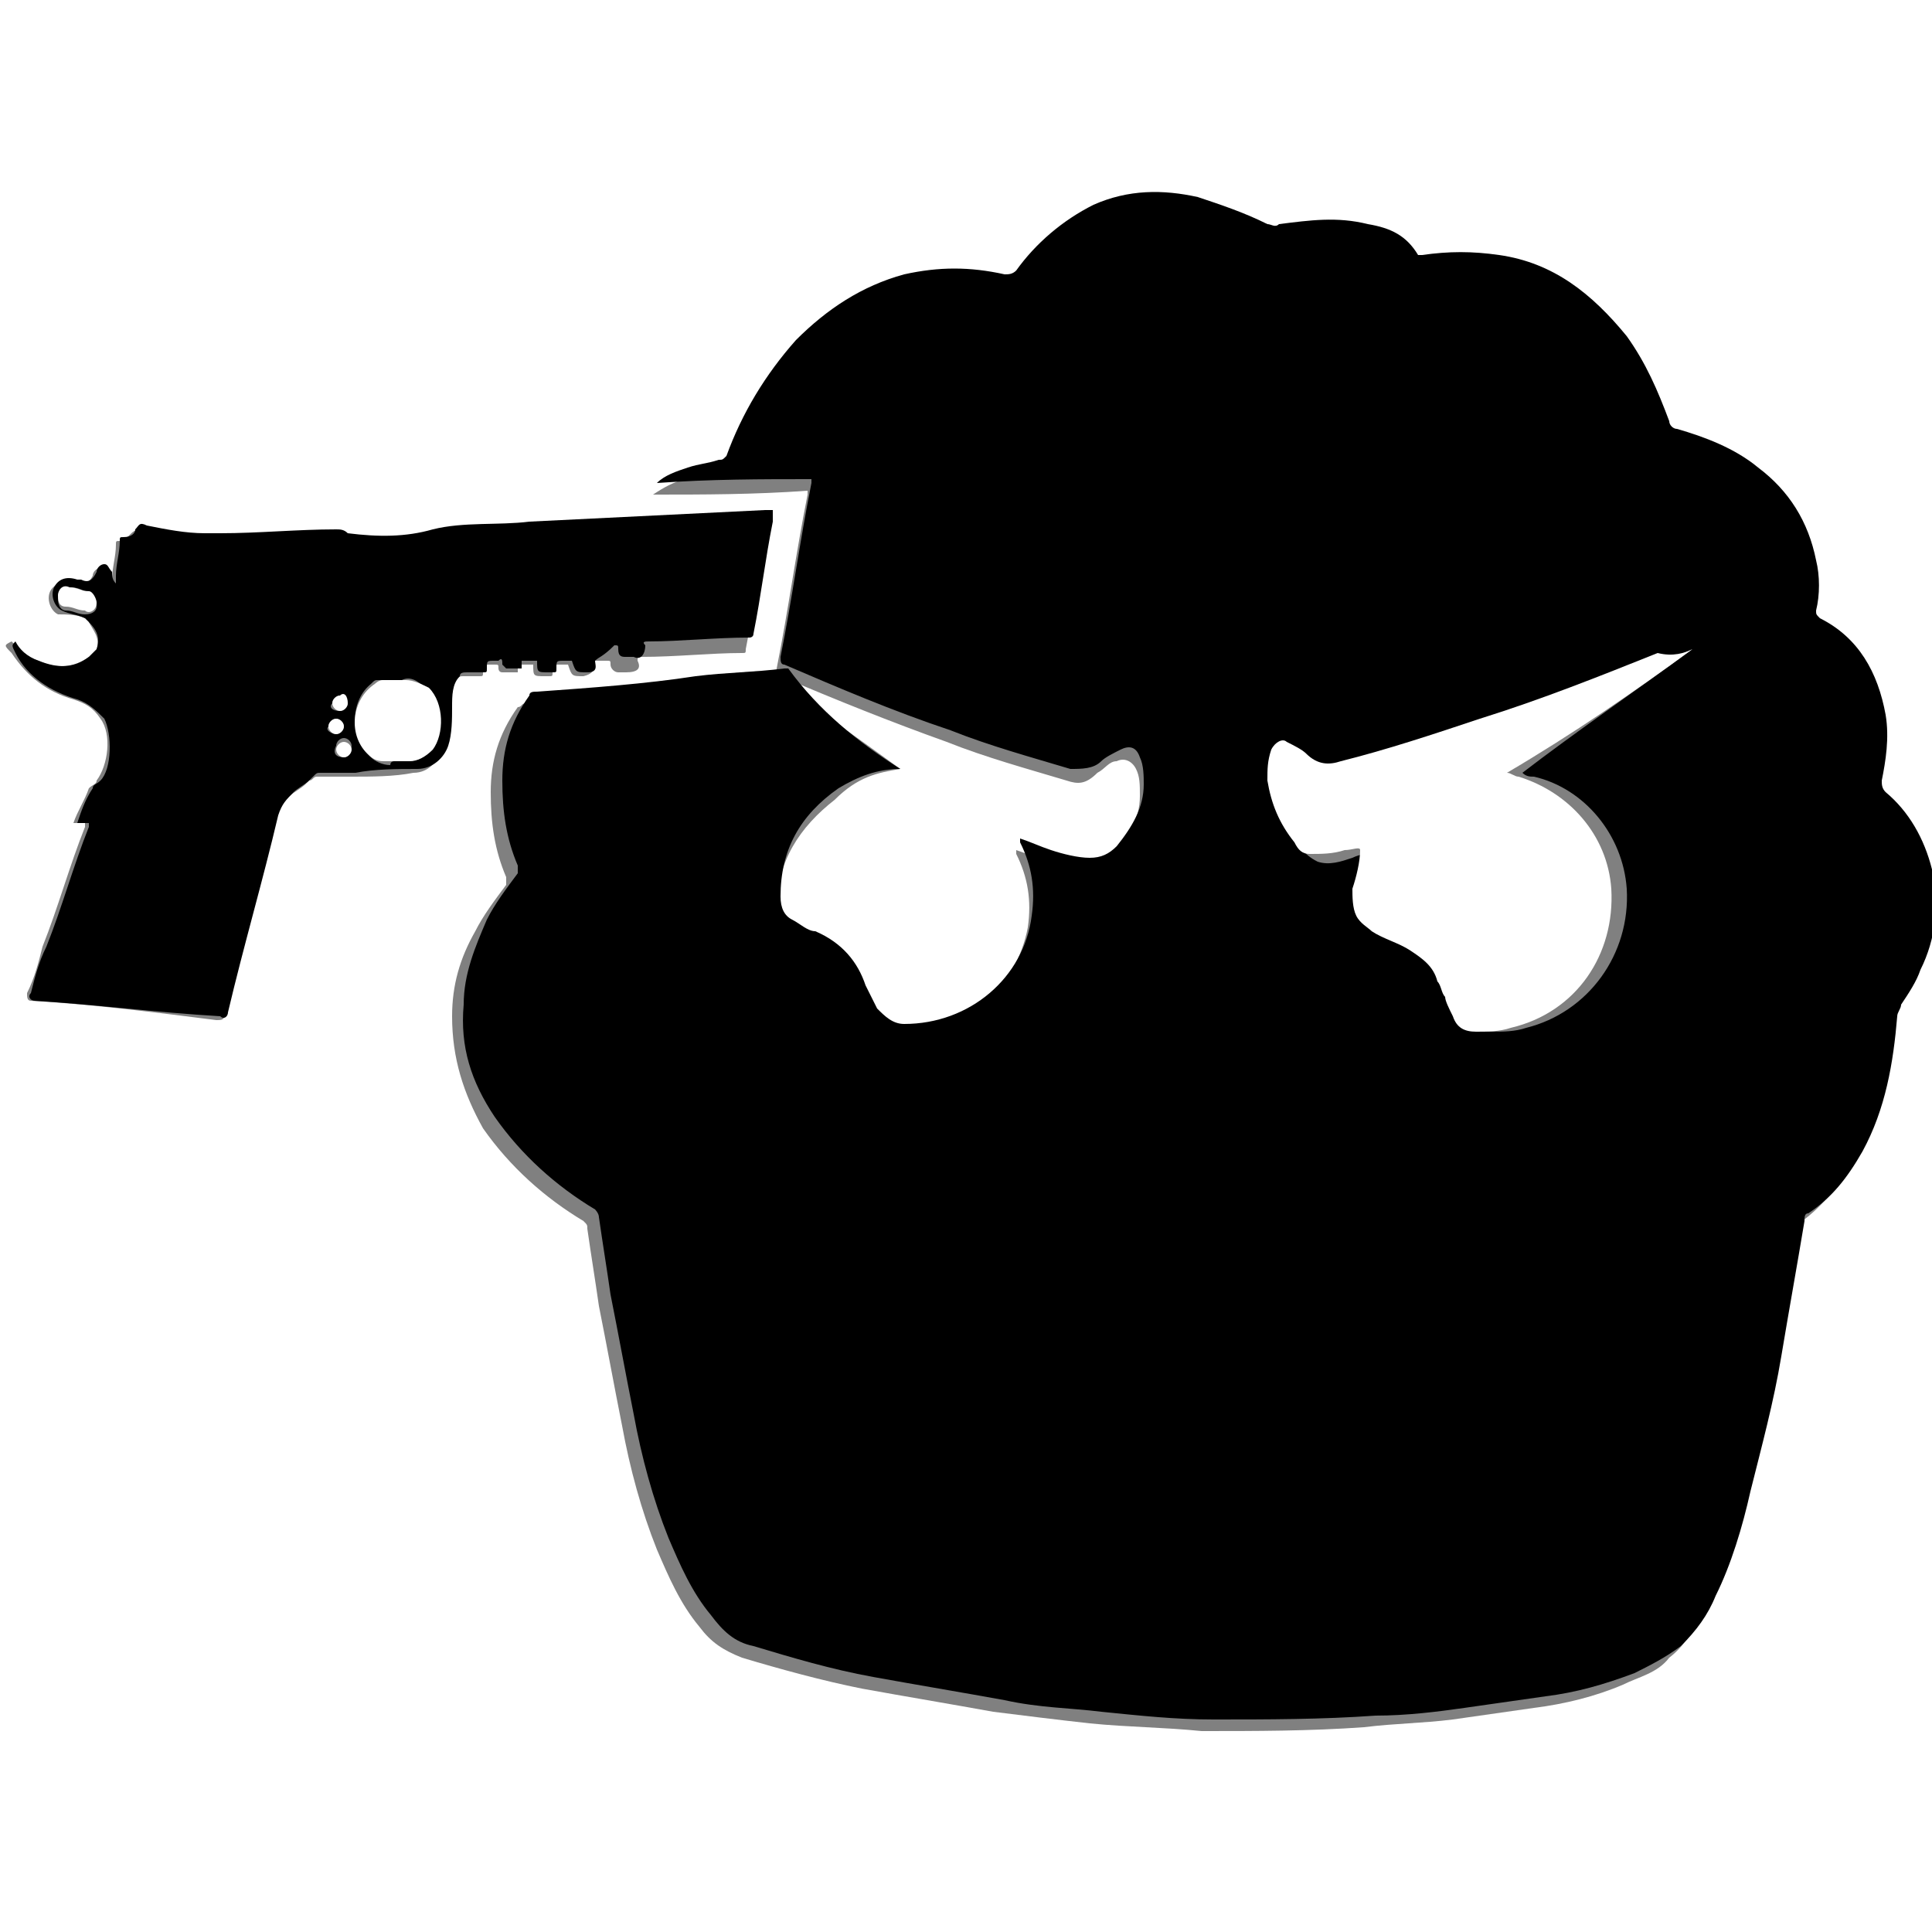 <?xml version="1.0" encoding="utf-8"?>
<!-- Generator: Adobe Illustrator 19.0.0, SVG Export Plug-In . SVG Version: 6.00 Build 0)  -->
<svg version="1.1" id="Layer_1" xmlns="http://www.w3.org/2000/svg" xmlns:xlink="http://www.w3.org/1999/xlink" x="0px" y="0px"
	 viewBox="0 0 50 50" style="enable-background:new 0 0 50 50;" xml:space="preserve">
<rect x="0" y="0" width="50" height="50" fill="#808080" stroke="none"/>
<style type="text/css">
	.st0{fill:#FFFFFF;}
</style>
<g id="XMLID_2_">
	<path id="XMLID_65_" class="st0" d="M52.4,53.4c-18.1,0-36.2,0-54.3,0C-2,35.2-2,17.1-2-1c18.1,0,36.2,0,54.3,0
		C52.4,17.1,52.4,35.3,52.4,53.4z M23.3,19.9C23.3,19.9,23.3,19.9,23.3,19.9c-1.1-0.8-2.1-1.5-3.2-2.3c0,0-0.1,0-0.1,0
		c-0.8,0.1-1.5,0.1-2.3,0.2c-1.4,0.1-2.8,0.2-4.1,0.4c-0.1,0-0.1,0.1-0.2,0.1c-0.5,0.7-0.7,1.4-0.7,2.2c0,0.8,0.1,1.5,0.4,2.2
		c0,0.1,0,0.1,0,0.2c-0.3,0.4-0.6,0.8-0.8,1.2c-0.4,0.7-0.6,1.4-0.6,2.2c0,1.1,0.3,2,0.8,2.9c0.7,1,1.6,1.8,2.6,2.4
		c0.1,0.1,0.1,0.1,0.1,0.2c0.1,0.7,0.2,1.3,0.3,2c0.2,1,0.4,2.1,0.6,3.1c0.2,1.1,0.5,2.2,0.9,3.2c0.3,0.7,0.6,1.4,1.1,2
		c0.3,0.4,0.6,0.6,1.1,0.8c1,0.3,2.1,0.6,3.1,0.8c1.1,0.2,2.3,0.4,3.4,0.6c0.8,0.1,1.6,0.2,2.5,0.3c1,0.1,1.9,0.1,2.9,0.2
		c1.4,0,2.8,0,4.2-0.1c0.8-0.1,1.5-0.1,2.3-0.2c0.7-0.1,1.4-0.2,2.1-0.3c0.8-0.1,1.6-0.3,2.3-0.6c0.4-0.2,0.9-0.3,1.2-0.7
		c0.4-0.3,0.7-0.8,0.9-1.3c0.4-0.9,0.7-1.8,0.9-2.7c0.3-1.2,0.6-2.3,0.8-3.5c0.2-1.2,0.4-2.3,0.6-3.5c0-0.1,0.1-0.1,0.1-0.2
		c0.6-0.4,1.1-1,1.4-1.6c0.6-1.1,0.8-2.3,0.9-3.5c0-0.1,0-0.2,0.1-0.3c0.2-0.3,0.3-0.6,0.5-0.9c0.4-0.8,0.5-1.7,0.3-2.6
		c-0.2-0.8-0.6-1.4-1.2-2c-0.1-0.1-0.1-0.2-0.1-0.3c0.1-0.6,0.2-1.2,0.1-1.7c-0.2-1.1-0.7-1.9-1.7-2.5c-0.1,0-0.1-0.1-0.1-0.2
		c0.1-0.4,0.1-0.9,0-1.3c-0.2-1-0.7-1.8-1.5-2.4c-0.6-0.5-1.3-0.8-2.1-1c-0.1,0-0.2-0.1-0.2-0.2C42.8,10.5,42.4,9.7,42,9
		c-0.8-1.1-1.9-1.9-3.3-2.1c-0.7-0.1-1.4-0.1-2,0c0,0-0.1,0-0.1,0c-0.3-0.5-0.8-0.7-1.3-0.8c-0.8-0.1-1.5-0.1-2.3,0
		c-0.1,0-0.2,0-0.3,0c-0.6-0.3-1.2-0.6-1.8-0.7c-0.9-0.2-1.8-0.2-2.7,0.2c-0.8,0.3-1.5,0.9-2,1.7c-0.1,0.1-0.2,0.1-0.3,0.1
		c-0.9-0.2-1.7-0.2-2.6,0c-1.1,0.3-2,0.9-2.8,1.7c-0.8,0.9-1.4,1.9-1.8,3c0,0.1-0.1,0.1-0.2,0.1c-0.3,0.1-0.5,0.1-0.8,0.2
		c-0.3,0.1-0.5,0.2-0.8,0.4c1.3,0,2.6,0,4-0.1c0,0,0,0,0,0.1c-0.3,1.5-0.5,3-0.8,4.5c0,0.1,0,0.2,0.1,0.2c1.4,0.6,2.9,1.2,4.3,1.7
		c1,0.4,2.1,0.7,3.1,1c0.3,0.1,0.5,0.1,0.8-0.2c0.2-0.1,0.3-0.3,0.5-0.3c0.2-0.1,0.4,0,0.5,0.2c0.1,0.2,0.1,0.4,0.1,0.7
		c0,0.6-0.3,1.1-0.7,1.6c-0.2,0.2-0.4,0.4-0.7,0.3c-0.3,0-0.7-0.1-1-0.2c-0.3-0.1-0.5-0.2-0.8-0.3c0,0,0,0.1,0,0.1
		c0.3,0.6,0.4,1.2,0.3,1.9c-0.3,1.6-1.7,2.8-3.3,2.8c-0.3,0-0.6-0.1-0.7-0.4c-0.1-0.2-0.2-0.4-0.3-0.6c-0.3-0.7-0.7-1.2-1.3-1.4
		c-0.2-0.1-0.4-0.2-0.6-0.3c-0.2-0.2-0.3-0.4-0.3-0.6c0-1.2,0.6-2.1,1.5-2.8C22.2,20.1,22.7,20,23.3,19.9z M15.4,17.1
		c0.1,0,0.2,0,0.3,0c0.1,0,0.1,0,0.1,0.1c0,0.1,0.1,0.2,0.2,0.2c0.1,0,0.1,0,0.2,0c0.3,0,0.4-0.1,0.3-0.3c0-0.1,0-0.1,0.1-0.1
		c0.9,0,1.8-0.1,2.6-0.1c0.1,0,0.1,0,0.1-0.1c0.2-1,0.3-1.9,0.5-2.9c0-0.1,0-0.2,0-0.3c-0.1,0-0.1,0-0.2,0c-2,0.1-4.1,0.2-6.1,0.3
		c-0.8,0-1.7,0-2.5,0.2C10.4,14,9.6,14,8.9,13.9c-0.1,0-0.2-0.1-0.3-0.1c-1,0-2,0.1-3,0.1c-0.1,0-0.3,0-0.4,0
		c-0.5-0.1-1-0.1-1.5-0.2c-0.1,0-0.2,0-0.3,0.1c-0.1,0.1-0.2,0.2-0.3,0.2c-0.1,0-0.1,0-0.1,0.1c0,0.3-0.1,0.6-0.1,0.9
		c0,0.1,0,0.1,0,0.2c0,0,0,0,0,0c0-0.1,0-0.2-0.1-0.3c0-0.1,0-0.2-0.2-0.2c-0.1,0-0.2,0.1-0.2,0.2c-0.1,0.2-0.2,0.2-0.4,0.2
		c0,0-0.1,0-0.1,0c-0.2-0.1-0.5,0-0.6,0.2c-0.1,0.2,0,0.5,0.2,0.6C1.7,15.9,2,15.9,2.2,16c0.1,0,0.1,0,0.1,0.1
		c0.1,0.2,0.3,0.4,0.2,0.7c0,0.1-0.1,0.2-0.2,0.2c-0.4,0.3-0.9,0.3-1.3,0.1c-0.3-0.1-0.5-0.3-0.7-0.5c-0.2,0.1-0.2,0.1,0,0.3
		c0.4,0.6,0.9,1,1.6,1.2c0.3,0.1,0.5,0.2,0.7,0.5c0.3,0.4,0.2,1.2-0.1,1.6c0,0.1-0.1,0.1-0.2,0.2c-0.1,0.3-0.3,0.6-0.4,0.9
		c0.1,0,0.2,0,0.3,0c0,0,0,0.1,0,0.1c-0.4,1-0.7,2.1-1.1,3.1c-0.1,0.4-0.2,0.8-0.4,1.2c0,0.1,0,0.2,0.1,0.2C2.5,26,4,26.2,5.6,26.4
		c0.1,0,0.2,0,0.2-0.1c0.4-1.7,0.9-3.4,1.3-5.1c0.1-0.2,0.2-0.4,0.4-0.6c0.1-0.1,0.3-0.2,0.4-0.3c0,0,0.1-0.1,0.1-0.1
		c0.1,0,0.1-0.1,0.2-0.1c0.3,0,0.6,0,0.9,0c0.5,0,1.1,0,1.6-0.1c0.4,0,0.6-0.3,0.8-0.6c0.1-0.3,0.2-0.7,0.1-1c0-0.3,0-0.5,0.2-0.8
		c0.1-0.1,0.1-0.1,0.2-0.1c0.1,0,0.3,0,0.4,0c0.1,0,0.1,0,0.1-0.1c0-0.2,0-0.2,0.2-0.2c0,0,0.1,0,0.1,0c0.1,0,0.1,0,0.1,0.1
		c0,0,0,0.1,0.1,0.1c0.1,0,0.3,0,0.4,0c0,0,0-0.2,0-0.2c0,0,0,0,0,0c0.1,0,0.3,0,0.4,0c0,0.3,0,0.3,0.3,0.3c0,0,0.1,0,0.1,0
		c0.1,0,0.1,0,0.1-0.1c0-0.2,0-0.2,0.2-0.2c0.1,0,0.1,0,0.2,0c0.1,0.3,0.1,0.3,0.4,0.3C15.5,17.4,15.3,17.2,15.4,17.1z"/>
	<path id="XMLID_62_" d="M23.3,19.9c-0.6,0-1.1,0.2-1.6,0.5c-1,0.7-1.5,1.6-1.5,2.8c0,0.3,0.1,0.5,0.3,0.6c0.2,0.1,0.4,0.3,0.6,0.3
		c0.7,0.3,1.1,0.8,1.3,1.4c0.1,0.2,0.2,0.4,0.3,0.6c0.2,0.2,0.4,0.4,0.7,0.4c1.7,0,3.1-1.2,3.3-2.8c0.1-0.7,0-1.3-0.3-1.9
		c0,0,0-0.1,0-0.1c0.3,0.1,0.5,0.2,0.8,0.3c0.3,0.1,0.7,0.2,1,0.2c0.3,0,0.5-0.1,0.7-0.3c0.4-0.5,0.7-1,0.7-1.6c0-0.2,0-0.5-0.1-0.7
		c-0.1-0.3-0.3-0.3-0.5-0.2c-0.2,0.1-0.4,0.2-0.5,0.3c-0.2,0.2-0.5,0.2-0.8,0.2c-1-0.3-2.1-0.6-3.1-1c-1.5-0.5-2.9-1.1-4.3-1.7
		c-0.1,0-0.1-0.1-0.1-0.2c0.3-1.5,0.5-3,0.8-4.5c0,0,0,0,0-0.1c-1.3,0-2.6,0-4,0.1c0.2-0.2,0.5-0.3,0.8-0.4c0.3-0.1,0.5-0.1,0.8-0.2
		c0.1,0,0.1,0,0.2-0.1c0.4-1.1,1-2.1,1.8-3c0.8-0.8,1.7-1.4,2.8-1.7c0.9-0.2,1.7-0.2,2.6,0c0.1,0,0.2,0,0.3-0.1
		c0.5-0.7,1.2-1.3,2-1.7c0.9-0.4,1.8-0.4,2.7-0.2c0.6,0.2,1.2,0.4,1.8,0.7c0.1,0,0.2,0.1,0.3,0c0.8-0.1,1.5-0.2,2.3,0
		c0.6,0.1,1,0.3,1.3,0.8c0,0,0.1,0,0.1,0c0.7-0.1,1.3-0.1,2,0c1.4,0.2,2.4,1,3.3,2.1c0.5,0.7,0.8,1.4,1.1,2.2c0,0.1,0.1,0.2,0.2,0.2
		c0.7,0.2,1.5,0.5,2.1,1c0.8,0.6,1.3,1.4,1.5,2.4c0.1,0.4,0.1,0.9,0,1.3c0,0.1,0,0.1,0.1,0.2c1,0.5,1.5,1.4,1.7,2.5
		c0.1,0.6,0,1.2-0.1,1.7c0,0.1,0,0.2,0.1,0.3c0.6,0.5,1,1.2,1.2,2c0.2,0.9,0.1,1.8-0.3,2.6c-0.1,0.3-0.3,0.6-0.5,0.9
		c0,0.1-0.1,0.2-0.1,0.3c-0.1,1.2-0.3,2.4-0.9,3.5c-0.4,0.7-0.8,1.2-1.4,1.6c-0.1,0-0.1,0.1-0.1,0.2c-0.2,1.2-0.4,2.3-0.6,3.5
		c-0.2,1.2-0.5,2.3-0.8,3.5c-0.2,0.9-0.5,1.9-0.9,2.7c-0.2,0.5-0.5,0.9-0.9,1.3c-0.4,0.3-0.8,0.5-1.2,0.7c-0.8,0.3-1.5,0.5-2.3,0.6
		c-0.7,0.1-1.4,0.2-2.1,0.3c-0.7,0.1-1.5,0.2-2.3,0.2c-1.4,0.1-2.8,0.1-4.2,0.1c-1,0-1.9-0.1-2.9-0.2c-0.8-0.1-1.6-0.1-2.5-0.3
		c-1.1-0.2-2.3-0.4-3.4-0.6c-1.1-0.2-2.1-0.5-3.1-0.8c-0.5-0.1-0.8-0.4-1.1-0.8c-0.5-0.6-0.8-1.3-1.1-2c-0.4-1-0.7-2.1-0.9-3.2
		c-0.2-1-0.4-2.1-0.6-3.1c-0.1-0.7-0.2-1.3-0.3-2c0-0.1-0.1-0.2-0.1-0.2c-1-0.6-1.9-1.4-2.6-2.4c-0.6-0.9-0.9-1.8-0.8-2.9
		c0-0.8,0.3-1.5,0.6-2.2c0.2-0.4,0.5-0.8,0.8-1.2c0-0.1,0-0.1,0-0.2c-0.3-0.7-0.4-1.4-0.4-2.2c0-0.8,0.2-1.5,0.7-2.2
		c0-0.1,0.1-0.1,0.2-0.1c1.4-0.1,2.8-0.2,4.1-0.4c0.8-0.1,1.5-0.1,2.3-0.2c0,0,0.1,0,0.1,0C21.2,18.4,22.2,19.2,23.3,19.9
		C23.3,19.9,23.3,19.9,23.3,19.9z M43.8,16.8c-0.2,0.1-0.5,0.2-0.7,0.3c-1.5,0.6-3.1,1.2-4.6,1.7c-1.2,0.4-2.4,0.8-3.6,1.1
		c-0.4,0.1-0.7,0.1-0.9-0.2c-0.1-0.1-0.3-0.3-0.5-0.3c-0.2-0.1-0.4,0-0.4,0.2c-0.1,0.2-0.2,0.5-0.1,0.8c0,0.6,0.3,1.1,0.7,1.6
		c0.1,0.1,0.2,0.2,0.4,0.3c0.3,0.1,0.6,0,0.9-0.1c0.2-0.1,0.4-0.1,0.6-0.2c-0.1,0.3-0.2,0.7-0.2,1c0,0.2-0.1,0.5,0.1,0.7
		c0.1,0.1,0.2,0.3,0.4,0.4c0.3,0.2,0.7,0.3,1,0.5c0.4,0.2,0.6,0.4,0.7,0.8c0.1,0.1,0.1,0.3,0.2,0.4c0.1,0.2,0.1,0.4,0.2,0.5
		c0.1,0.2,0.3,0.4,0.6,0.4c0.3,0,0.6,0,0.9-0.1c1.6-0.4,2.7-1.9,2.6-3.6c-0.1-1.4-1.1-2.6-2.4-2.9c-0.1,0-0.2,0-0.3-0.1
		C40.7,19,42.3,17.9,43.8,16.8z"/>
	<path id="XMLID_55_" d="M15.4,17.1c0,0.1,0.1,0.3-0.2,0.3c-0.3,0-0.3,0-0.4-0.3c-0.1,0-0.1,0-0.2,0c-0.2,0-0.2,0-0.2,0.2
		c0,0.1,0,0.1-0.1,0.1c0,0-0.1,0-0.1,0c-0.3,0-0.3,0-0.3-0.3c-0.1,0-0.3,0-0.4,0c0,0,0,0,0,0c0,0.1,0,0.2,0,0.2c-0.1,0-0.3,0-0.4,0
		c0,0-0.1-0.1-0.1-0.1c0-0.1,0-0.2-0.1-0.1c0,0-0.1,0-0.1,0c-0.2,0-0.2,0-0.2,0.2c0,0.1,0,0.1-0.1,0.1c-0.1,0-0.3,0-0.4,0
		c-0.1,0-0.2,0-0.2,0.1c-0.2,0.2-0.2,0.5-0.2,0.8c0,0.3,0,0.7-0.1,1c-0.1,0.3-0.4,0.6-0.8,0.6c-0.5,0-1.1,0-1.6,0.1
		c-0.3,0-0.6,0-0.9,0c-0.1,0-0.1,0-0.2,0.1c0,0-0.1,0.1-0.1,0.1c-0.1,0.1-0.3,0.2-0.4,0.3c-0.2,0.2-0.3,0.3-0.4,0.6
		c-0.4,1.7-0.9,3.4-1.3,5.1c0,0.1-0.1,0.2-0.2,0.1C4,26.2,2.5,26,0.9,25.9c-0.1,0-0.2-0.1-0.1-0.2c0.1-0.4,0.2-0.8,0.4-1.2
		c0.4-1,0.7-2.1,1.1-3.1c0,0,0-0.1,0-0.1c-0.1,0-0.2,0-0.3,0c0.1-0.3,0.2-0.6,0.4-0.9c0-0.1,0.1-0.1,0.2-0.2
		c0.3-0.3,0.3-1.2,0.1-1.6c-0.2-0.2-0.4-0.4-0.7-0.5c-0.7-0.2-1.3-0.6-1.6-1.2c-0.1-0.2-0.1-0.2,0-0.3C0.5,16.8,0.7,17,1,17.1
		c0.5,0.2,0.9,0.2,1.3-0.1c0.1-0.1,0.1-0.1,0.2-0.2c0.1-0.3,0-0.5-0.2-0.7c0,0-0.1-0.1-0.1-0.1c-0.2-0.1-0.4-0.1-0.6-0.2
		c-0.2-0.1-0.3-0.4-0.2-0.6c0.1-0.2,0.3-0.3,0.6-0.2c0,0,0.1,0,0.1,0c0.2,0.1,0.3,0,0.4-0.2c0-0.1,0.1-0.2,0.2-0.2
		c0.1,0,0.1,0.1,0.2,0.2c0,0.1,0,0.2,0.1,0.3c0,0,0,0,0,0c0-0.1,0-0.1,0-0.2c0-0.3,0.1-0.6,0.1-0.9c0-0.1,0-0.1,0.1-0.1
		c0.2,0,0.3-0.1,0.3-0.2c0.1-0.1,0.1-0.2,0.3-0.1c0.5,0.1,1,0.2,1.5,0.2c0.1,0,0.3,0,0.4,0c1,0,2-0.1,3-0.1c0.1,0,0.2,0,0.3,0.1
		c0.8,0.1,1.5,0.1,2.2-0.1c0.8-0.2,1.7-0.1,2.5-0.2c2-0.1,4.1-0.2,6.1-0.3c0,0,0.1,0,0.2,0c0,0.1,0,0.2,0,0.3
		c-0.2,1-0.3,1.9-0.5,2.9c0,0.1-0.1,0.1-0.1,0.1c-0.9,0-1.8,0.1-2.6,0.1c-0.1,0-0.2,0-0.1,0.1c0,0.2-0.1,0.4-0.3,0.3
		c-0.1,0-0.1,0-0.2,0c-0.1,0-0.2,0-0.2-0.2c0-0.1,0-0.1-0.1-0.1C15.6,17,15.5,17,15.4,17.1z M10.2,19.7
		C10.2,19.7,10.2,19.7,10.2,19.7c0.1,0,0.2,0,0.3,0c0.3,0,0.5-0.1,0.6-0.3c0.3-0.4,0.3-1.2-0.1-1.6c-0.2-0.2-0.4-0.3-0.6-0.2
		c-0.2,0-0.4,0-0.6,0c-0.1,0-0.1,0-0.2,0.1C9.1,18.1,9,19,9.6,19.6c0.1,0.1,0.3,0.2,0.5,0.2C10.1,19.7,10.2,19.7,10.2,19.7z
		 M1.8,15.2c-0.2,0-0.3,0.1-0.3,0.3c0,0.2,0.1,0.3,0.2,0.3c0.2,0,0.3,0.1,0.5,0.1c0.2,0,0.3-0.1,0.3-0.2c0-0.1,0-0.3-0.2-0.3
		C2.1,15.2,1.9,15.2,1.8,15.2z M8.8,18.4c0.1,0,0.2-0.1,0.2-0.2c0-0.1-0.1-0.2-0.2-0.2c-0.1,0-0.2,0.1-0.2,0.2
		C8.5,18.3,8.6,18.4,8.8,18.4z M8.7,19c0.1,0,0.2-0.1,0.2-0.2c0-0.1-0.1-0.2-0.2-0.2c-0.1,0-0.2,0.1-0.2,0.2C8.4,18.9,8.6,19,8.7,19
		z M8.9,19.6c0.1,0,0.2-0.1,0.2-0.3c0-0.1-0.1-0.2-0.2-0.2c-0.1,0-0.2,0.1-0.2,0.2C8.6,19.5,8.7,19.6,8.9,19.6z"/>
	<path id="XMLID_54_" class="st0" d="M43.8,16.8C42.3,17.9,40.7,19,39,20c0.1,0,0.2,0.1,0.3,0.1c1.3,0.4,2.3,1.5,2.4,2.9
		c0.1,1.7-0.9,3.2-2.6,3.6c-0.3,0.1-0.6,0.1-0.9,0.1c-0.3,0-0.5-0.1-0.6-0.4c-0.1-0.2-0.2-0.4-0.2-0.5c-0.1-0.1-0.1-0.3-0.2-0.4
		c-0.1-0.4-0.4-0.6-0.7-0.8c-0.3-0.2-0.7-0.3-1-0.5c-0.1-0.1-0.3-0.2-0.4-0.4c-0.1-0.2-0.1-0.5-0.1-0.7c0.1-0.3,0.2-0.7,0.2-1
		C35.2,21.9,35,22,34.8,22c-0.3,0.1-0.6,0.1-0.9,0.1c-0.2,0-0.3-0.1-0.4-0.3c-0.4-0.5-0.6-1-0.7-1.6c0-0.3,0-0.5,0.1-0.8
		c0.1-0.2,0.3-0.3,0.4-0.2c0.2,0.1,0.4,0.2,0.5,0.3c0.3,0.3,0.6,0.3,0.9,0.2c1.2-0.3,2.4-0.7,3.6-1.1c1.6-0.5,3.1-1.1,4.6-1.7
		C43.3,17,43.6,16.9,43.8,16.8z"/>
	<path id="XMLID_53_" class="st0" d="M10.2,19.7c-0.1,0-0.1,0-0.2,0c-0.2,0-0.3,0-0.5-0.2C9,19,9.1,18.1,9.7,17.7
		c0,0,0.1-0.1,0.2-0.1c0.2,0,0.4,0,0.6,0c0.2,0,0.4,0.1,0.6,0.2c0.4,0.4,0.4,1.2,0.1,1.6c-0.2,0.2-0.4,0.3-0.6,0.3
		C10.4,19.7,10.3,19.7,10.2,19.7C10.2,19.7,10.2,19.7,10.2,19.7z"/>
	<path id="XMLID_52_" class="st0" d="M1.8,15.2c0.2,0,0.3,0.1,0.5,0.1c0.1,0,0.2,0.2,0.2,0.3c0,0.2-0.2,0.3-0.3,0.2
		c-0.2,0-0.3-0.1-0.5-0.1c-0.2,0-0.2-0.2-0.2-0.3C1.5,15.3,1.6,15.1,1.8,15.2z"/>
	<path id="XMLID_51_" class="st0" d="M8.8,18.4c-0.1,0-0.2-0.1-0.2-0.2c0-0.1,0.1-0.2,0.2-0.2C8.9,17.9,9,18,9,18.2
		C9,18.3,8.9,18.4,8.8,18.4z"/>
	<path id="XMLID_50_" class="st0" d="M8.7,19c-0.1,0-0.2-0.1-0.2-0.2c0-0.1,0.1-0.2,0.2-0.2c0.1,0,0.2,0.1,0.2,0.2
		C8.9,18.9,8.8,19,8.7,19z"/>
	<path id="XMLID_49_" class="st0" d="M8.9,19.6c-0.1,0-0.2-0.1-0.2-0.2c0-0.1,0.1-0.2,0.2-0.2c0.1,0,0.2,0.1,0.2,0.2
		C9.1,19.5,9,19.6,8.9,19.6z"/>
</g>
</svg>

